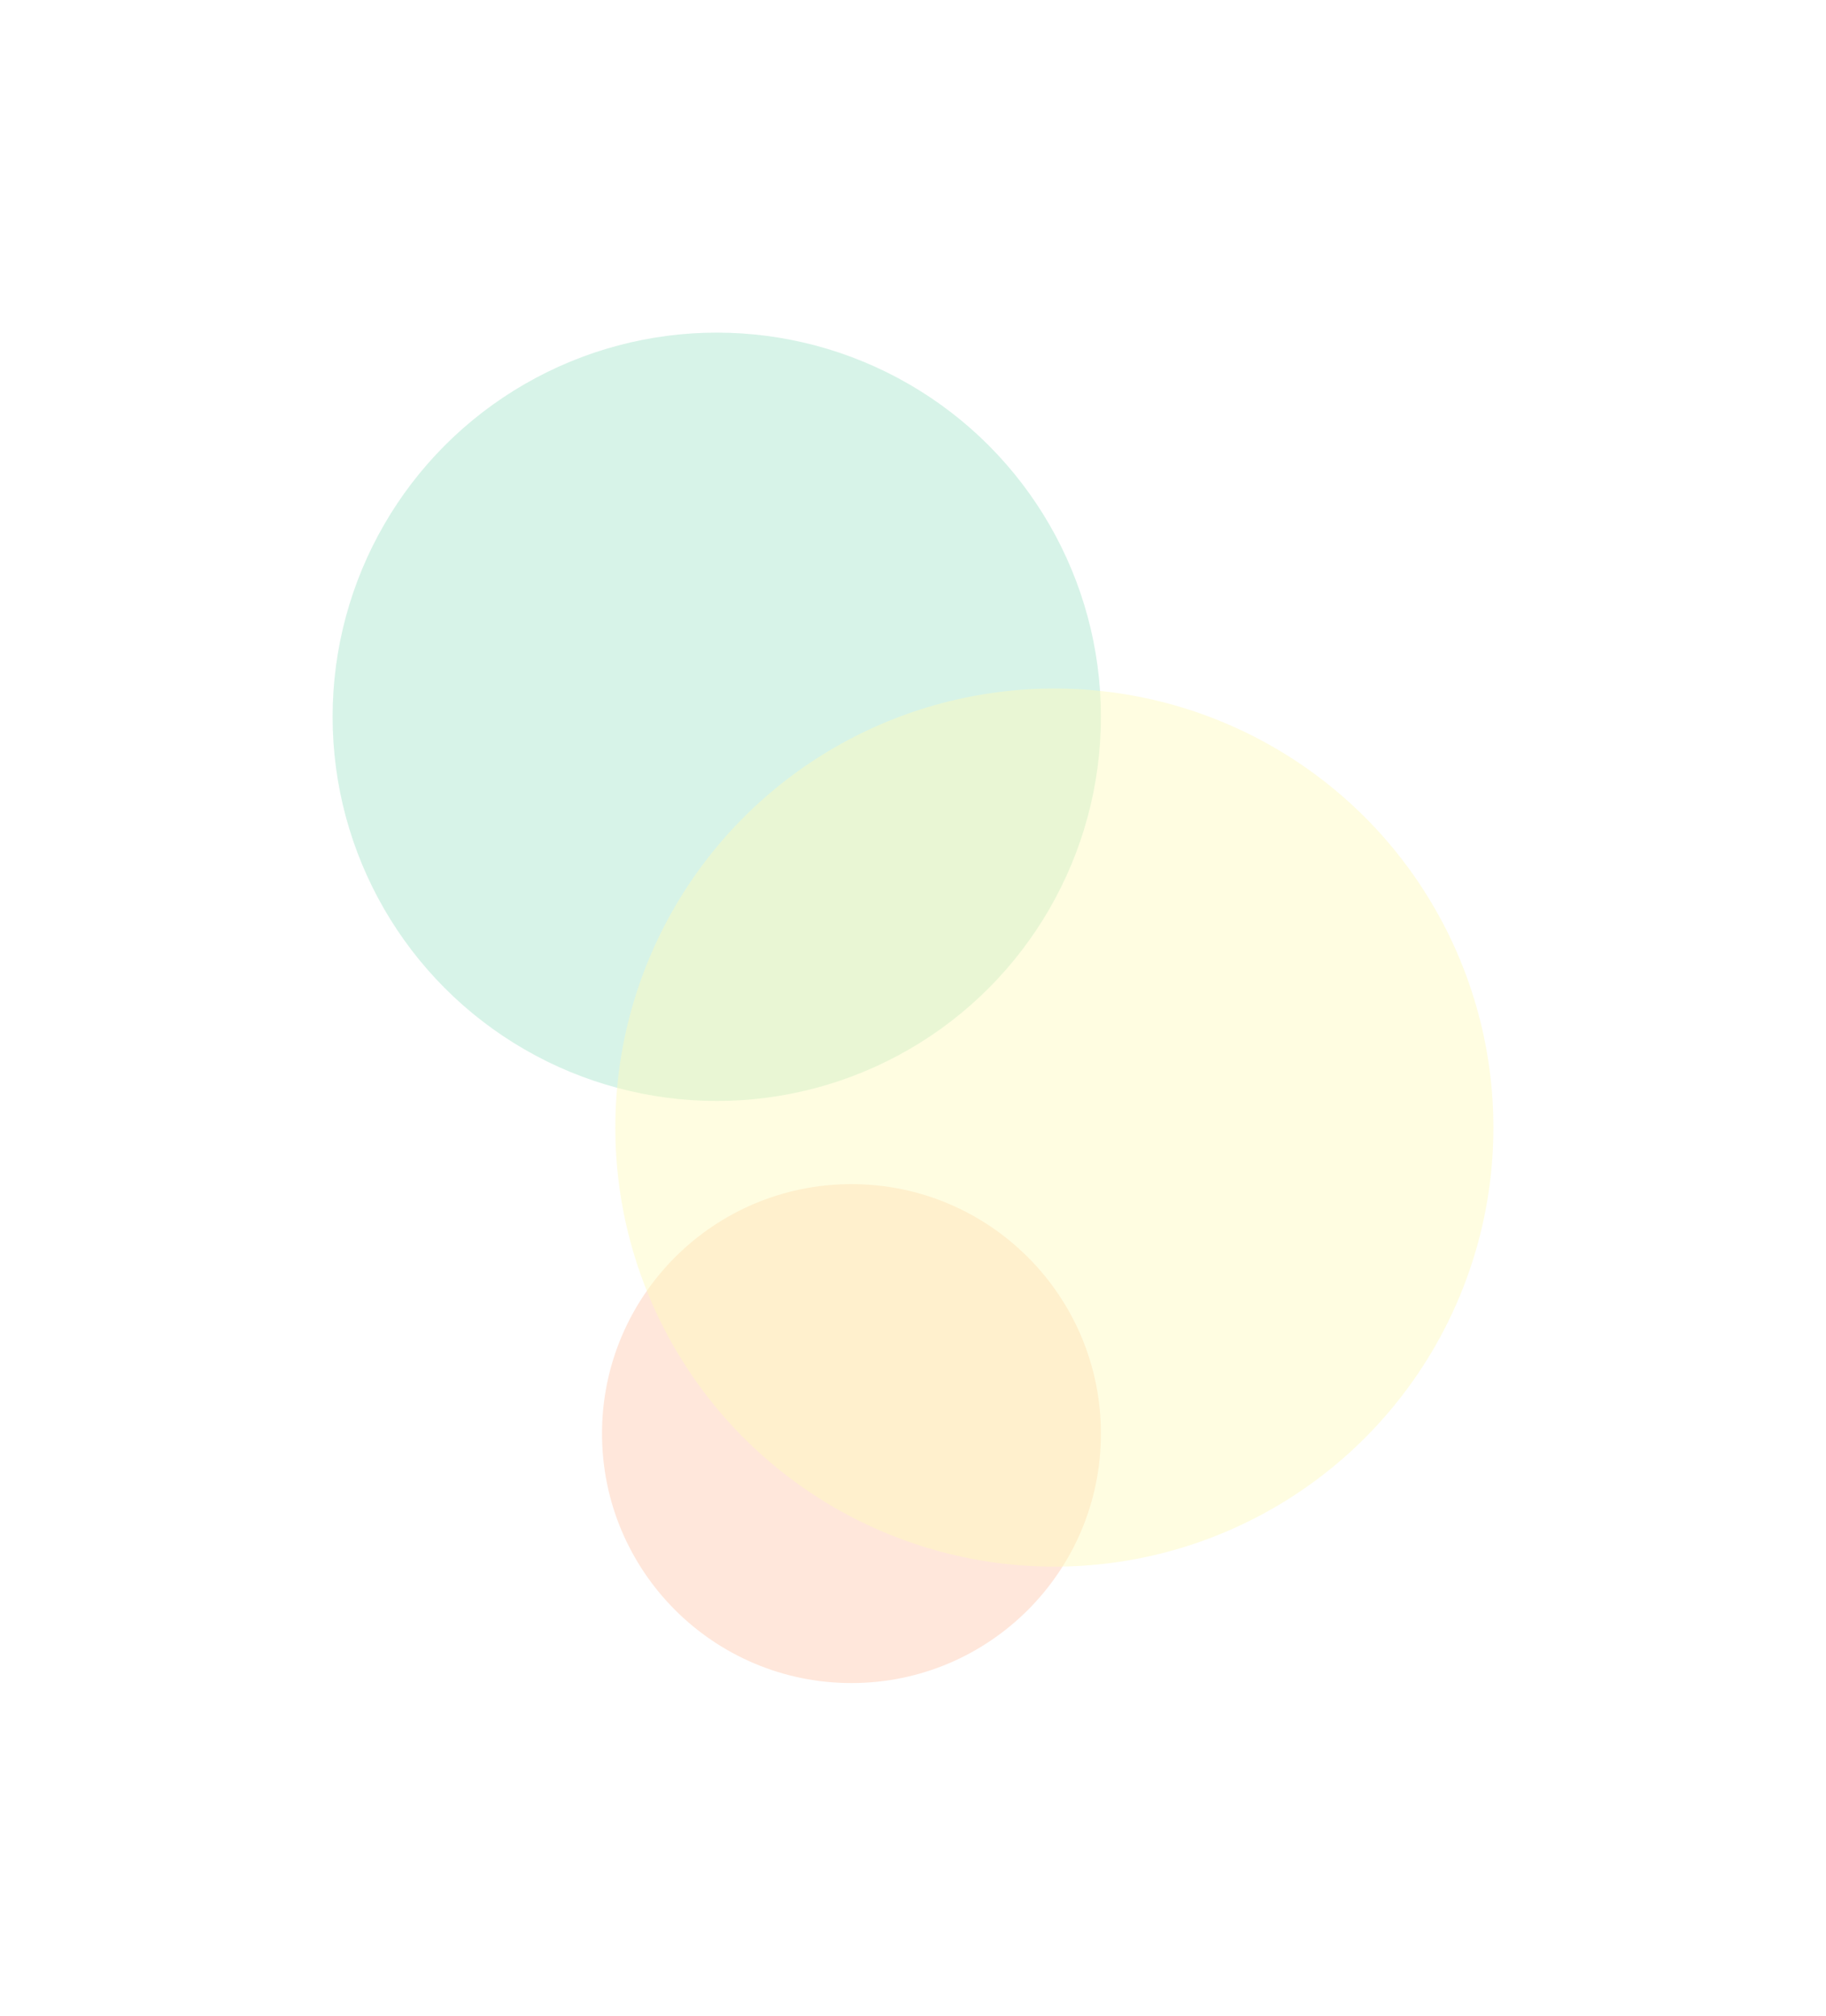 <svg width="549" height="606" viewBox="0 0 549 606" fill="none" xmlns="http://www.w3.org/2000/svg">
<g filter="url(#filter0_f_350_42)">
<circle cx="215.5" cy="215.5" r="115.5" fill="#98E0C2" fill-opacity="0.38"/>
</g>
<g filter="url(#filter1_f_350_42)">
<circle cx="256" cy="431" r="75" fill="#FFD9C4" fill-opacity="0.61"/>
</g>
<g filter="url(#filter2_f_350_42)">
<circle cx="317" cy="339" r="132" fill="#FFFCBD" fill-opacity="0.45"/>
</g>
<defs>
<filter id="filter0_f_350_42" x="0" y="0" width="431" height="431" filterUnits="userSpaceOnUse" color-interpolation-filters="sRGB">
<feFlood flood-opacity="0" result="BackgroundImageFix"/>
<feBlend mode="normal" in="SourceGraphic" in2="BackgroundImageFix" result="shape"/>
<feGaussianBlur stdDeviation="50" result="effect1_foregroundBlur_350_42"/>
</filter>
<filter id="filter1_f_350_42" x="81" y="256" width="350" height="350" filterUnits="userSpaceOnUse" color-interpolation-filters="sRGB">
<feFlood flood-opacity="0" result="BackgroundImageFix"/>
<feBlend mode="normal" in="SourceGraphic" in2="BackgroundImageFix" result="shape"/>
<feGaussianBlur stdDeviation="50" result="effect1_foregroundBlur_350_42"/>
</filter>
<filter id="filter2_f_350_42" x="85" y="107" width="464" height="464" filterUnits="userSpaceOnUse" color-interpolation-filters="sRGB">
<feFlood flood-opacity="0" result="BackgroundImageFix"/>
<feBlend mode="normal" in="SourceGraphic" in2="BackgroundImageFix" result="shape"/>
<feGaussianBlur stdDeviation="50" result="effect1_foregroundBlur_350_42"/>
</filter>
</defs>
</svg>
